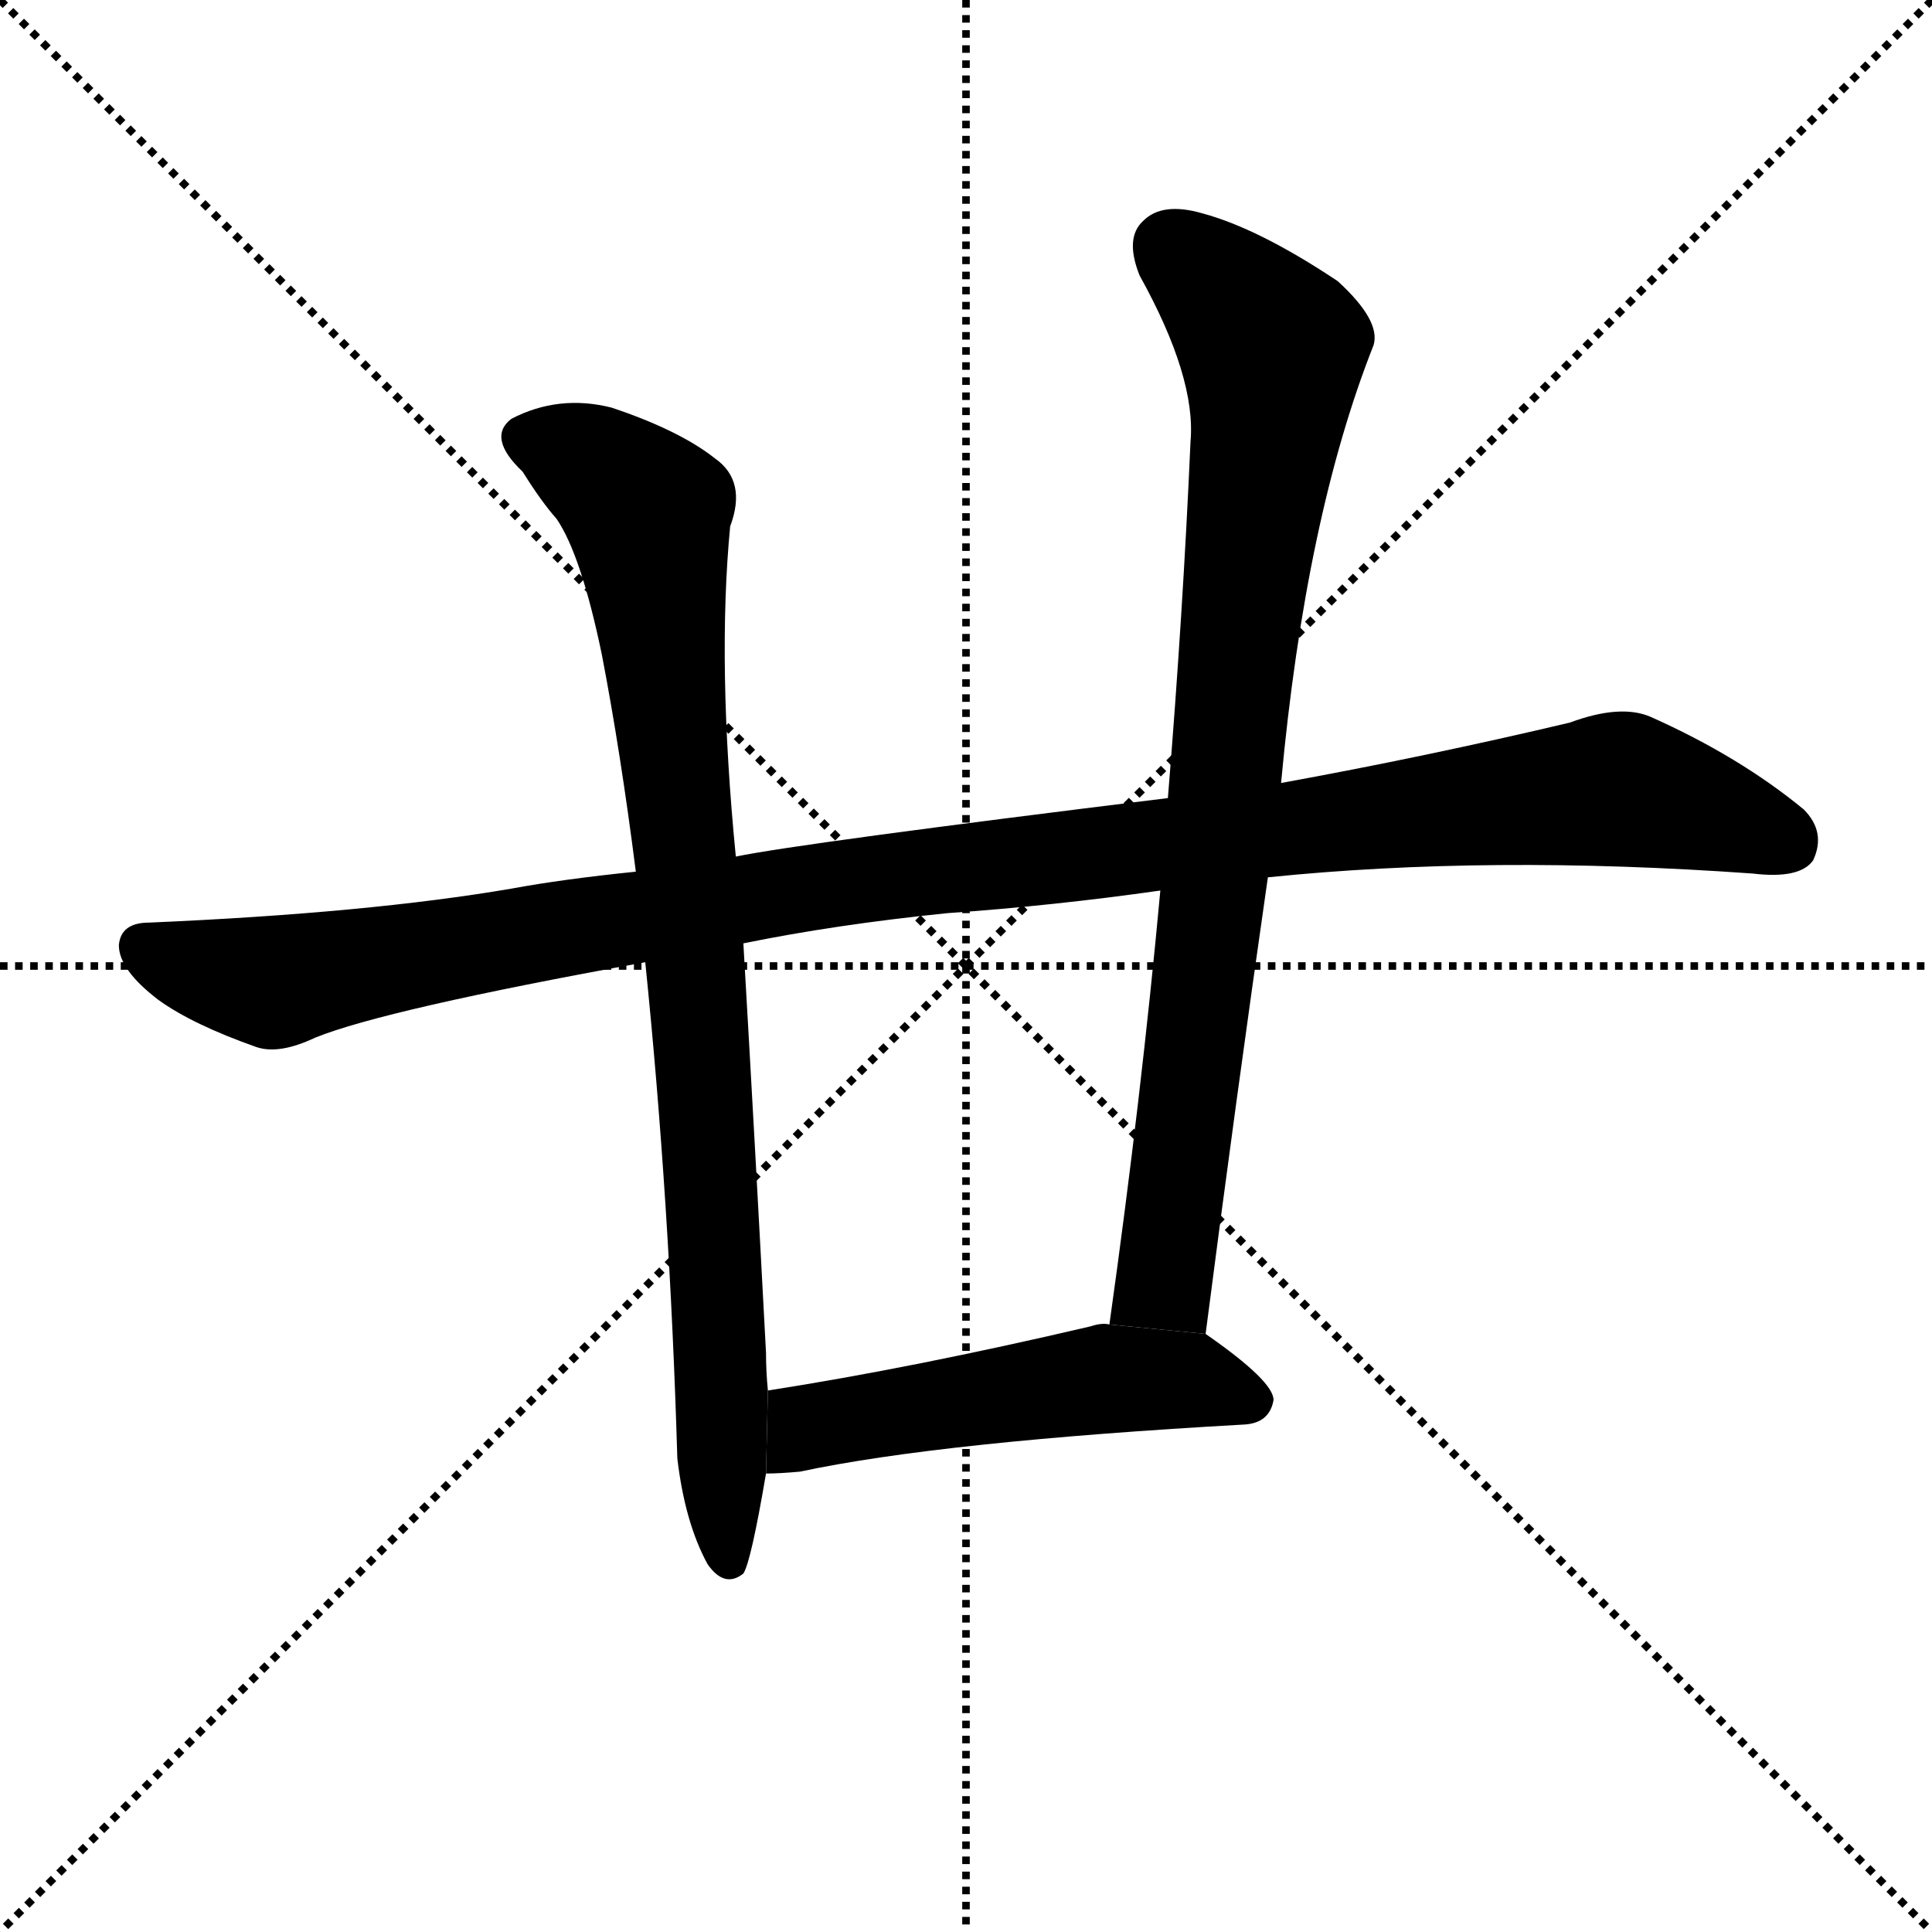 <svg version="1.1" viewBox="0 0 1024 1024" xmlns="http://www.w3.org/2000/svg">
  <g stroke="black" stroke-dasharray="1,1" stroke-width="1" transform="scale(4, 4)">
    <line x1="0" y1="0" x2="256" y2="256"></line>
    <line x1="256" y1="0" x2="0" y2="256"></line>
    <line x1="128" y1="0" x2="128" y2="256"></line>
    <line x1="0" y1="128" x2="256" y2="128"></line>
  </g>
  <g transform="scale(1, -1) translate(0, -900)">
    <style type="text/css">
      
        @keyframes keyframes0 {
          from {
            stroke: blue;
            stroke-dashoffset: 1143;
            stroke-width: 128;
          }
          79% {
            animation-timing-function: step-end;
            stroke: blue;
            stroke-dashoffset: 0;
            stroke-width: 128;
          }
          to {
            stroke: black;
            stroke-width: 1024;
          }
        }
        #make-me-a-hanzi-animation-0 {
          animation: keyframes0 1.18s both;
          animation-delay: 0s;
          animation-timing-function: linear;
        }
      
        @keyframes keyframes1 {
          from {
            stroke: blue;
            stroke-dashoffset: 885;
            stroke-width: 128;
          }
          74% {
            animation-timing-function: step-end;
            stroke: blue;
            stroke-dashoffset: 0;
            stroke-width: 128;
          }
          to {
            stroke: black;
            stroke-width: 1024;
          }
        }
        #make-me-a-hanzi-animation-1 {
          animation: keyframes1 0.97s both;
          animation-delay: 1.18s;
          animation-timing-function: linear;
        }
      
        @keyframes keyframes2 {
          from {
            stroke: blue;
            stroke-dashoffset: 858;
            stroke-width: 128;
          }
          74% {
            animation-timing-function: step-end;
            stroke: blue;
            stroke-dashoffset: 0;
            stroke-width: 128;
          }
          to {
            stroke: black;
            stroke-width: 1024;
          }
        }
        #make-me-a-hanzi-animation-2 {
          animation: keyframes2 0.948s both;
          animation-delay: 2.15s;
          animation-timing-function: linear;
        }
      
        @keyframes keyframes3 {
          from {
            stroke: blue;
            stroke-dashoffset: 522;
            stroke-width: 128;
          }
          63% {
            animation-timing-function: step-end;
            stroke: blue;
            stroke-dashoffset: 0;
            stroke-width: 128;
          }
          to {
            stroke: black;
            stroke-width: 1024;
          }
        }
        #make-me-a-hanzi-animation-3 {
          animation: keyframes3 0.675s both;
          animation-delay: 3.099s;
          animation-timing-function: linear;
        }
      
    </style>
    
      <path d="M 672 435 Q 789 447 929 437 Q 954 434 961 444 Q 968 459 956 471 Q 922 499 875 520 Q 859 527 832 517 Q 756 499 679 485 L 619 477 Q 424 453 390 446 L 337 438 Q 298 434 271 429 Q 195 416 79 411 Q 64 411 63 399 Q 63 386 84 370 Q 102 357 136 345 Q 148 341 167 350 Q 204 365 342 390 L 394 400 Q 443 410 502 416 Q 559 420 615 428 L 672 435 Z" fill="black"></path>
    
      <path d="M 390 446 Q 380 548 387 621 Q 396 645 379 657 Q 360 672 324 684 Q 296 691 271 678 Q 258 668 277 650 Q 287 634 295 625 Q 308 606 319 553 Q 329 501 337 438 L 342 390 Q 355 263 359 127 Q 363 93 375 71 Q 384 58 394 66 Q 398 72 406 119 L 407 163 Q 406 173 406 183 Q 400 297 394 400 L 390 446 Z" fill="black"></path>
    
      <path d="M 639 193 Q 655 317 672 435 L 679 485 Q 692 626 728 717 Q 732 730 709 751 Q 667 779 637 787 Q 616 793 606 783 Q 596 774 604 754 Q 634 700 631 666 Q 627 575 619 477 L 615 428 Q 605 319 588 198 L 639 193 Z" fill="black"></path>
    
      <path d="M 406 119 Q 413 119 424 120 Q 499 136 660 145 Q 673 146 675 158 Q 675 168 639 193 L 588 198 Q 584 199 578 197 Q 484 175 407 163 L 406 119 Z" fill="black"></path>
    
    
      <clipPath id="make-me-a-hanzi-clip-0">
        <path d="M 672 435 Q 789 447 929 437 Q 954 434 961 444 Q 968 459 956 471 Q 922 499 875 520 Q 859 527 832 517 Q 756 499 679 485 L 619 477 Q 424 453 390 446 L 337 438 Q 298 434 271 429 Q 195 416 79 411 Q 64 411 63 399 Q 63 386 84 370 Q 102 357 136 345 Q 148 341 167 350 Q 204 365 342 390 L 394 400 Q 443 410 502 416 Q 559 420 615 428 L 672 435 Z"></path>
      </clipPath>
      <path clip-path="url(#make-me-a-hanzi-clip-0)" d="M 76 398 L 145 379 L 483 438 L 851 481 L 895 473 L 948 453" fill="none" id="make-me-a-hanzi-animation-0" stroke-dasharray="1015 2030" stroke-linecap="round"></path>
    
      <clipPath id="make-me-a-hanzi-clip-1">
        <path d="M 390 446 Q 380 548 387 621 Q 396 645 379 657 Q 360 672 324 684 Q 296 691 271 678 Q 258 668 277 650 Q 287 634 295 625 Q 308 606 319 553 Q 329 501 337 438 L 342 390 Q 355 263 359 127 Q 363 93 375 71 Q 384 58 394 66 Q 398 72 406 119 L 407 163 Q 406 173 406 183 Q 400 297 394 400 L 390 446 Z"></path>
      </clipPath>
      <path clip-path="url(#make-me-a-hanzi-clip-1)" d="M 283 666 L 321 649 L 345 618 L 368 405 L 387 72" fill="none" id="make-me-a-hanzi-animation-1" stroke-dasharray="757 1514" stroke-linecap="round"></path>
    
      <clipPath id="make-me-a-hanzi-clip-2">
        <path d="M 639 193 Q 655 317 672 435 L 679 485 Q 692 626 728 717 Q 732 730 709 751 Q 667 779 637 787 Q 616 793 606 783 Q 596 774 604 754 Q 634 700 631 666 Q 627 575 619 477 L 615 428 Q 605 319 588 198 L 639 193 Z"></path>
      </clipPath>
      <path clip-path="url(#make-me-a-hanzi-clip-2)" d="M 620 769 L 675 715 L 617 221 L 595 205" fill="none" id="make-me-a-hanzi-animation-2" stroke-dasharray="730 1460" stroke-linecap="round"></path>
    
      <clipPath id="make-me-a-hanzi-clip-3">
        <path d="M 406 119 Q 413 119 424 120 Q 499 136 660 145 Q 673 146 675 158 Q 675 168 639 193 L 588 198 Q 584 199 578 197 Q 484 175 407 163 L 406 119 Z"></path>
      </clipPath>
      <path clip-path="url(#make-me-a-hanzi-clip-3)" d="M 410 126 L 429 144 L 558 166 L 633 168 L 665 157" fill="none" id="make-me-a-hanzi-animation-3" stroke-dasharray="394 788" stroke-linecap="round"></path>
    
  </g>
</svg>
